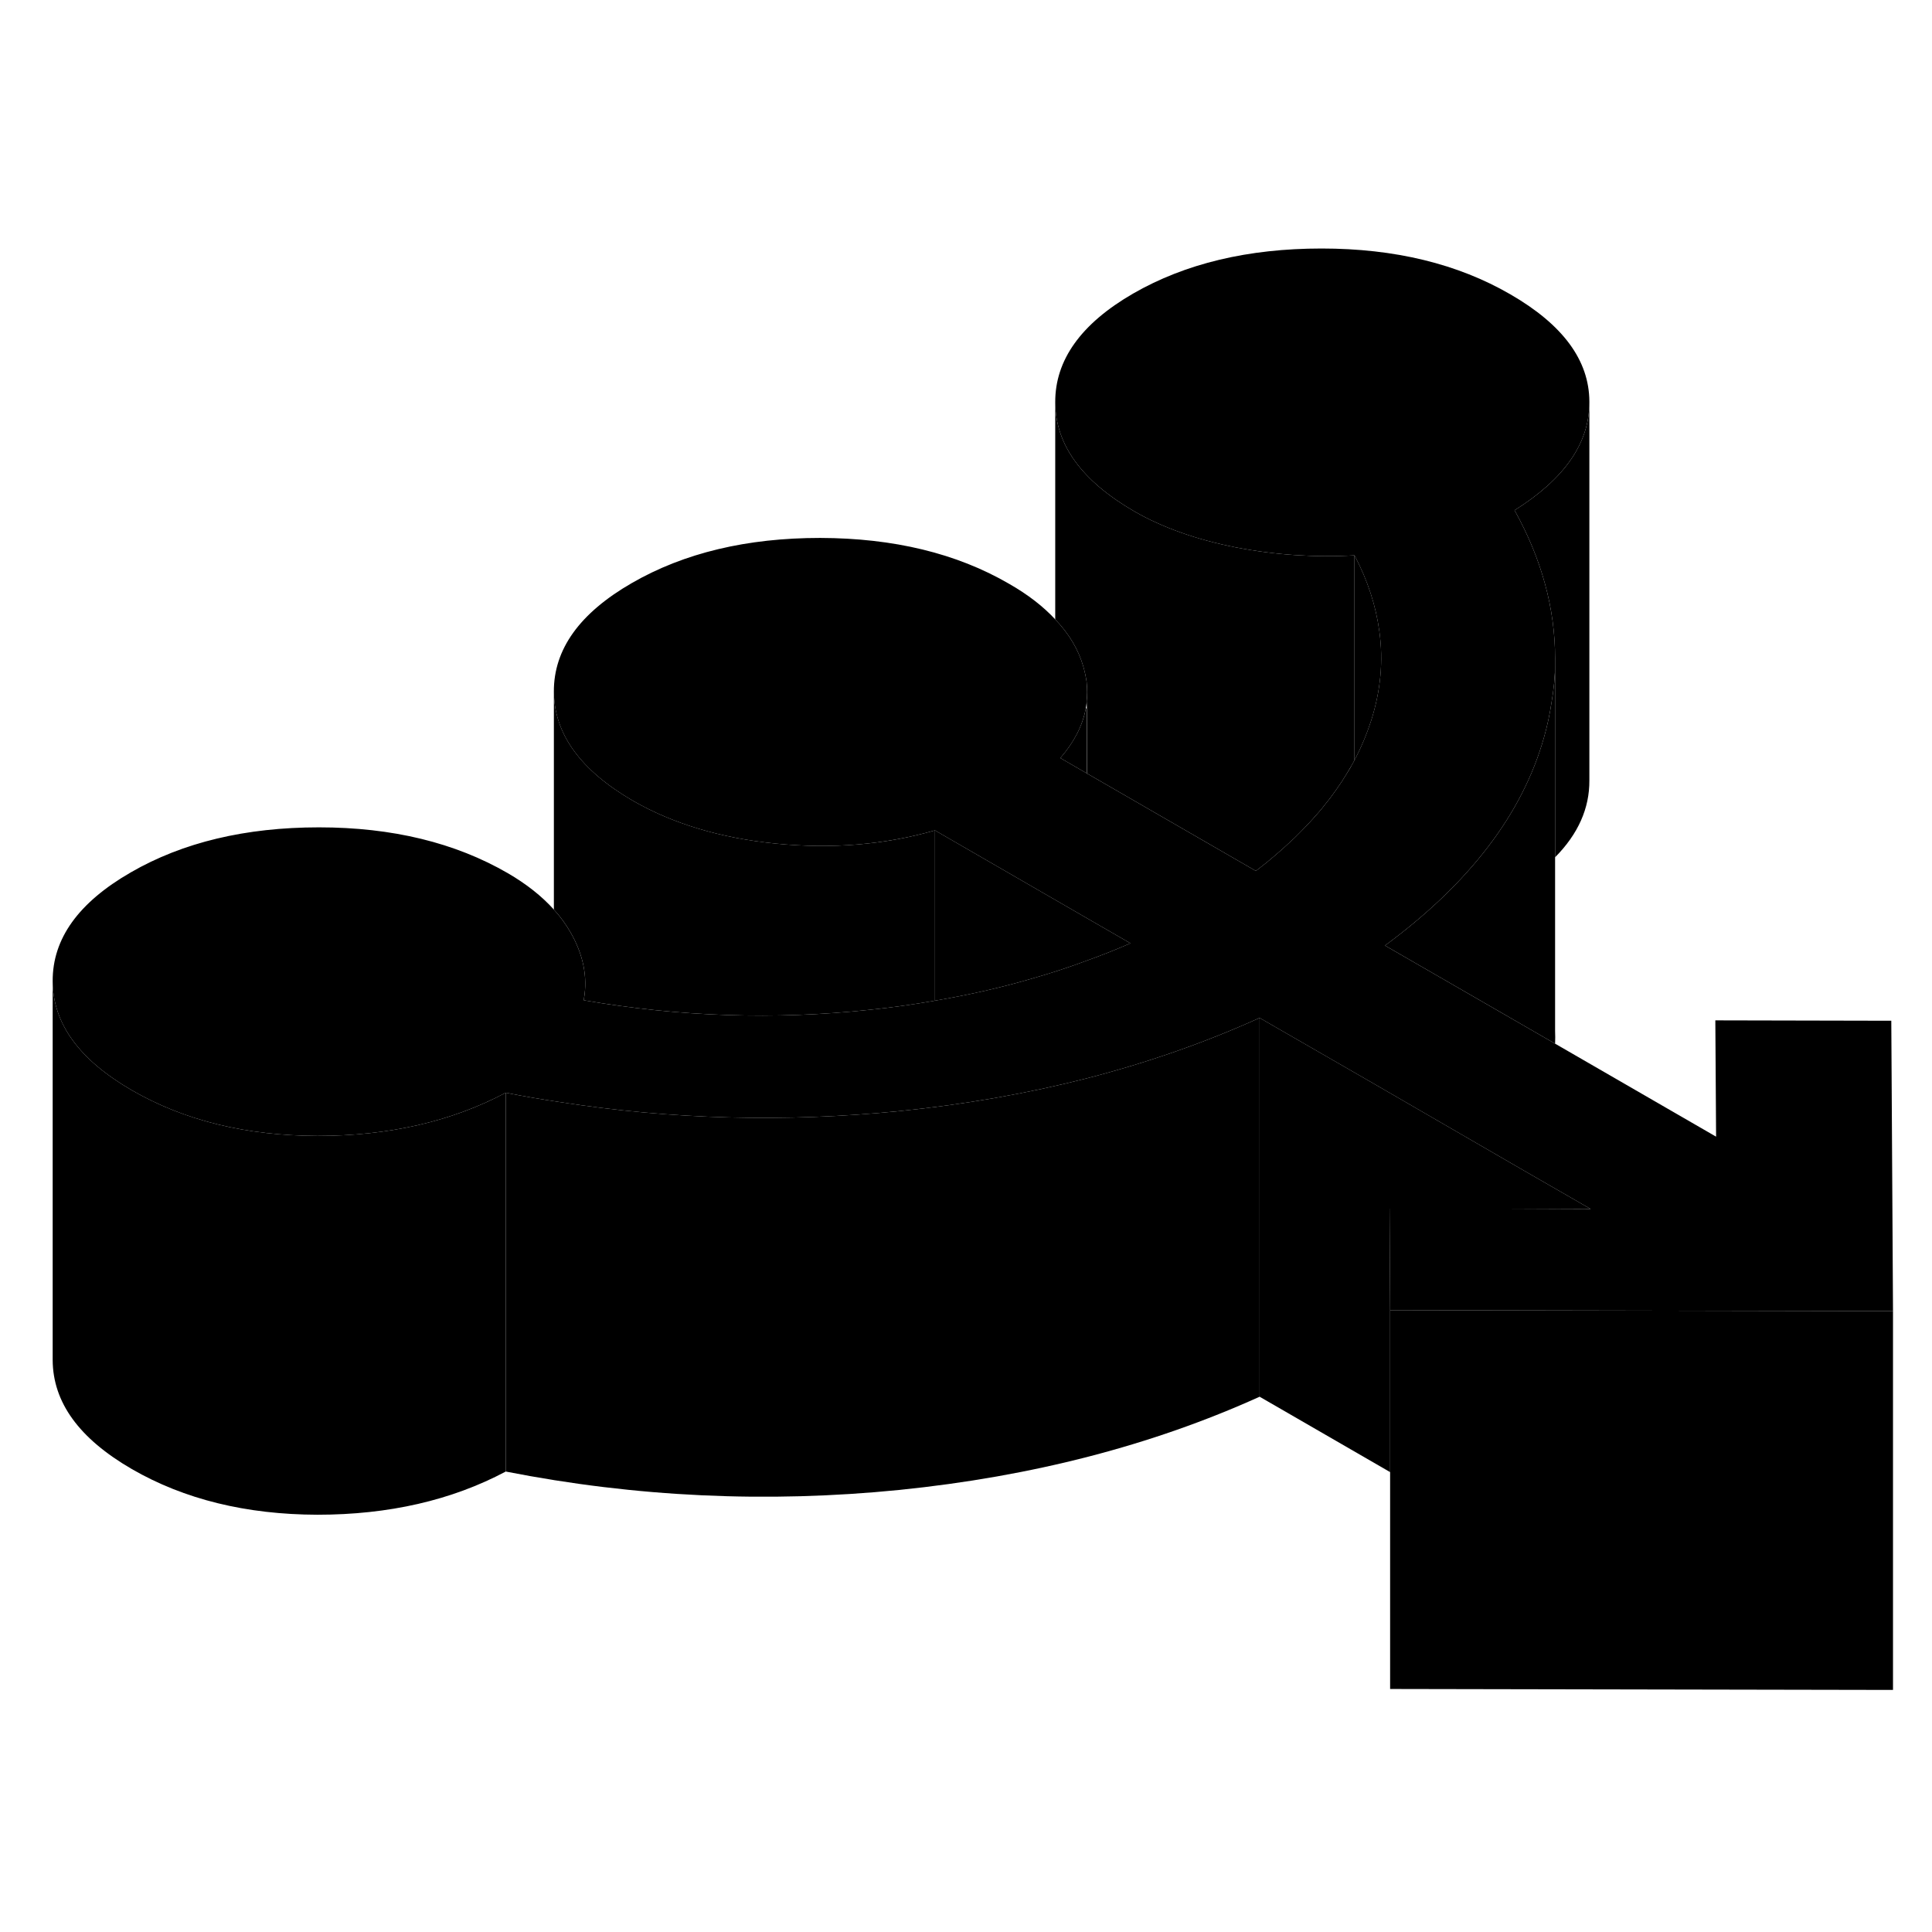 <svg width="24" height="24" viewBox="0 0 102 81" class="pr-icon-iso-duotone-secondary" xmlns="http://www.w3.org/2000/svg" stroke-width="1px" stroke-linecap="round" stroke-linejoin="round">
    <path d="M57.38 30.33L55.98 29.52C56.7 28.69 57.15 27.82 57.32 26.93C57.32 26.93 57.35 26.89 57.37 26.87V30.33H57.38Z" class="pr-icon-iso-duotone-primary-stroke" stroke-linejoin="round"/>
    <path d="M82.101 24.52V43.93C82.111 44.15 82.111 44.37 82.101 44.6L73.121 39.42C77.581 36.13 80.381 32.47 81.521 28.41C81.691 27.81 81.821 27.2 81.911 26.6C82.031 25.91 82.101 25.21 82.101 24.52Z" class="pr-icon-iso-duotone-primary-stroke" stroke-linejoin="round"/>
    <path d="M83.911 10.75V30.7C83.921 32.17 83.321 33.53 82.101 34.76V24.25C82.101 21.62 81.391 19.01 79.961 16.44C82.591 14.79 83.911 12.9 83.911 10.75Z" class="pr-icon-iso-duotone-primary-stroke" stroke-linejoin="round"/>
    <path d="M99.941 58.72V78.72L73.391 78.67V58.67H74.101L99.941 58.72Z" class="pr-icon-iso-duotone-primary-stroke" stroke-linejoin="round"/>
    <path d="M99.941 58.72L74.101 58.67H73.391L73.361 53.31H79.191L83.981 53.33L80.401 51.27L72.611 46.76L66.501 43.24C63.631 44.54 60.591 45.6 57.381 46.43C54.241 47.23 50.941 47.81 47.491 48.16C41.461 48.76 35.471 48.61 29.531 47.68C28.591 47.54 27.641 47.38 26.701 47.19C23.841 48.71 20.521 49.47 16.761 49.47C13.001 49.46 9.731 48.66 6.961 47.06C4.181 45.45 2.791 43.54 2.781 41.3C2.771 39.06 4.141 37.15 6.901 35.56C9.651 33.97 12.971 33.18 16.841 33.18C20.711 33.18 24.031 33.99 26.811 35.6C27.791 36.17 28.601 36.81 29.241 37.52C29.581 37.89 29.861 38.28 30.101 38.69C30.781 39.86 31.031 41.04 30.831 42.22C30.831 42.25 30.831 42.28 30.821 42.31C35.861 43.18 40.901 43.35 45.931 42.81C47.101 42.69 48.241 42.53 49.361 42.33C51.141 42.03 52.861 41.64 54.531 41.15C55.511 40.87 56.461 40.56 57.391 40.21C58.171 39.93 58.931 39.63 59.681 39.3L57.391 37.98L49.361 33.34C46.711 34.1 43.921 34.33 40.981 34.04C38.051 33.75 35.531 32.99 33.421 31.78C30.651 30.17 29.261 28.26 29.241 26.02C29.231 23.78 30.601 21.87 33.361 20.28C36.121 18.69 39.431 17.9 43.301 17.9C47.171 17.91 50.501 18.71 53.271 20.32C54.271 20.89 55.081 21.52 55.711 22.2C56.441 22.96 56.931 23.79 57.191 24.68C57.271 24.96 57.331 25.24 57.371 25.52V26.57C57.361 26.69 57.341 26.81 57.321 26.92C57.151 27.82 56.701 28.69 55.981 29.52L57.381 30.33L66.301 35.48C66.501 35.33 66.701 35.17 66.891 35.02C67.071 34.87 67.241 34.73 67.411 34.58C67.601 34.42 67.781 34.26 67.951 34.1C68.211 33.87 68.461 33.63 68.691 33.39C68.921 33.16 69.141 32.92 69.361 32.68C69.361 32.68 69.371 32.67 69.371 32.66C69.591 32.43 69.791 32.19 69.981 31.94C70.191 31.69 70.381 31.43 70.561 31.17C70.741 30.92 70.911 30.66 71.061 30.41C71.221 30.16 71.361 29.92 71.491 29.67C71.501 29.66 71.501 29.64 71.511 29.63C71.871 28.95 72.161 28.25 72.391 27.54C72.891 25.97 73.041 24.4 72.821 22.82C72.641 21.49 72.211 20.15 71.511 18.82C69.411 18.94 67.321 18.8 65.251 18.4C63.171 17.99 61.391 17.36 59.891 16.5C57.111 14.89 55.721 12.98 55.711 10.74C55.701 8.51 57.071 6.59 59.821 5C62.581 3.41 65.901 2.62 69.771 2.62C73.641 2.62 76.961 3.43 79.741 5.04C82.511 6.64 83.901 8.52 83.911 10.7V10.75C83.911 12.9 82.591 14.79 79.961 16.44C81.391 19.01 82.101 21.62 82.101 24.25V24.52C82.101 25.21 82.031 25.91 81.911 26.6C81.821 27.2 81.691 27.81 81.521 28.41C80.381 32.47 77.581 36.13 73.121 39.42L82.101 44.6L90.601 49.51L90.561 43.37L99.851 43.39L99.941 58.72Z" class="pr-icon-iso-duotone-primary-stroke" stroke-linejoin="round"/>
    <path d="M57.371 26.51V25.56C57.411 25.87 57.411 26.21 57.371 26.51Z" class="pr-icon-iso-duotone-primary-stroke" stroke-linejoin="round"/>
    <path d="M79.192 53.32L73.362 53.31L73.392 58.67V67.22L66.502 63.24V43.24L72.612 46.76L80.402 51.27L83.982 53.33L79.192 53.32Z" class="pr-icon-iso-duotone-primary-stroke" stroke-linejoin="round"/>
    <path d="M66.501 43.24V63.24C60.821 65.81 54.481 67.45 47.491 68.16C40.501 68.86 33.571 68.54 26.701 67.19V47.19C27.641 47.38 28.591 47.54 29.531 47.68C35.471 48.61 41.461 48.76 47.491 48.16C50.941 47.81 54.241 47.23 57.381 46.43C60.591 45.6 63.631 44.54 66.501 43.24Z" class="pr-icon-iso-duotone-primary-stroke" stroke-linejoin="round"/>
    <path d="M71.511 18.82V29.63C71.511 29.63 71.501 29.66 71.491 29.67C71.361 29.92 71.211 30.16 71.061 30.41C70.911 30.66 70.741 30.92 70.561 31.17C70.381 31.43 70.191 31.69 69.981 31.94C69.791 32.19 69.591 32.43 69.371 32.66C69.371 32.67 69.361 32.68 69.361 32.68C69.141 32.92 68.921 33.16 68.691 33.39C68.461 33.63 68.211 33.87 67.951 34.1C67.781 34.26 67.601 34.42 67.411 34.58C67.241 34.73 67.071 34.87 66.891 35.02C66.701 35.17 66.501 35.33 66.301 35.48L57.381 30.33V26.87L57.371 26.51C57.411 26.21 57.411 25.87 57.371 25.56V25.52C57.331 25.24 57.271 24.96 57.191 24.68C56.931 23.79 56.441 22.96 55.711 22.2V10.74C55.721 12.98 57.111 14.89 59.891 16.5C61.391 17.36 63.171 17.99 65.251 18.4C67.321 18.8 69.411 18.94 71.511 18.82Z" class="pr-icon-iso-duotone-primary-stroke" stroke-linejoin="round"/>
    <path d="M72.392 27.54C72.162 28.25 71.872 28.95 71.512 29.63V18.82C72.212 20.15 72.642 21.49 72.822 22.82C73.042 24.4 72.892 25.97 72.392 27.54Z" class="pr-icon-iso-duotone-primary-stroke" stroke-linejoin="round"/>
    <path d="M49.362 33.34V42.33C48.242 42.53 47.102 42.69 45.932 42.81C40.902 43.35 35.862 43.18 30.822 42.31C30.832 42.28 30.832 42.25 30.832 42.22C31.032 41.04 30.782 39.86 30.102 38.69C29.862 38.28 29.582 37.89 29.242 37.52V26.02C29.262 28.26 30.652 30.17 33.422 31.78C35.532 32.99 38.052 33.75 40.982 34.04C43.922 34.33 46.712 34.1 49.362 33.34Z" class="pr-icon-iso-duotone-primary-stroke" stroke-linejoin="round"/>
    <path d="M26.701 47.19V67.19C23.841 68.71 20.521 69.47 16.761 69.47C13.001 69.46 9.731 68.66 6.961 67.06C4.181 65.45 2.791 63.54 2.781 61.3V41.3C2.791 43.54 4.181 45.45 6.961 47.06C9.731 48.66 13.001 49.46 16.761 49.47C20.521 49.47 23.841 48.71 26.701 47.19Z" class="pr-icon-iso-duotone-primary-stroke" stroke-linejoin="round"/>
    <path d="M59.681 39.3C58.931 39.63 58.171 39.93 57.391 40.21C56.461 40.56 55.511 40.87 54.531 41.15C52.861 41.64 51.141 42.03 49.361 42.33V33.34L57.391 37.98L59.681 39.3Z" class="pr-icon-iso-duotone-primary-stroke" stroke-linejoin="round"/>
</svg>